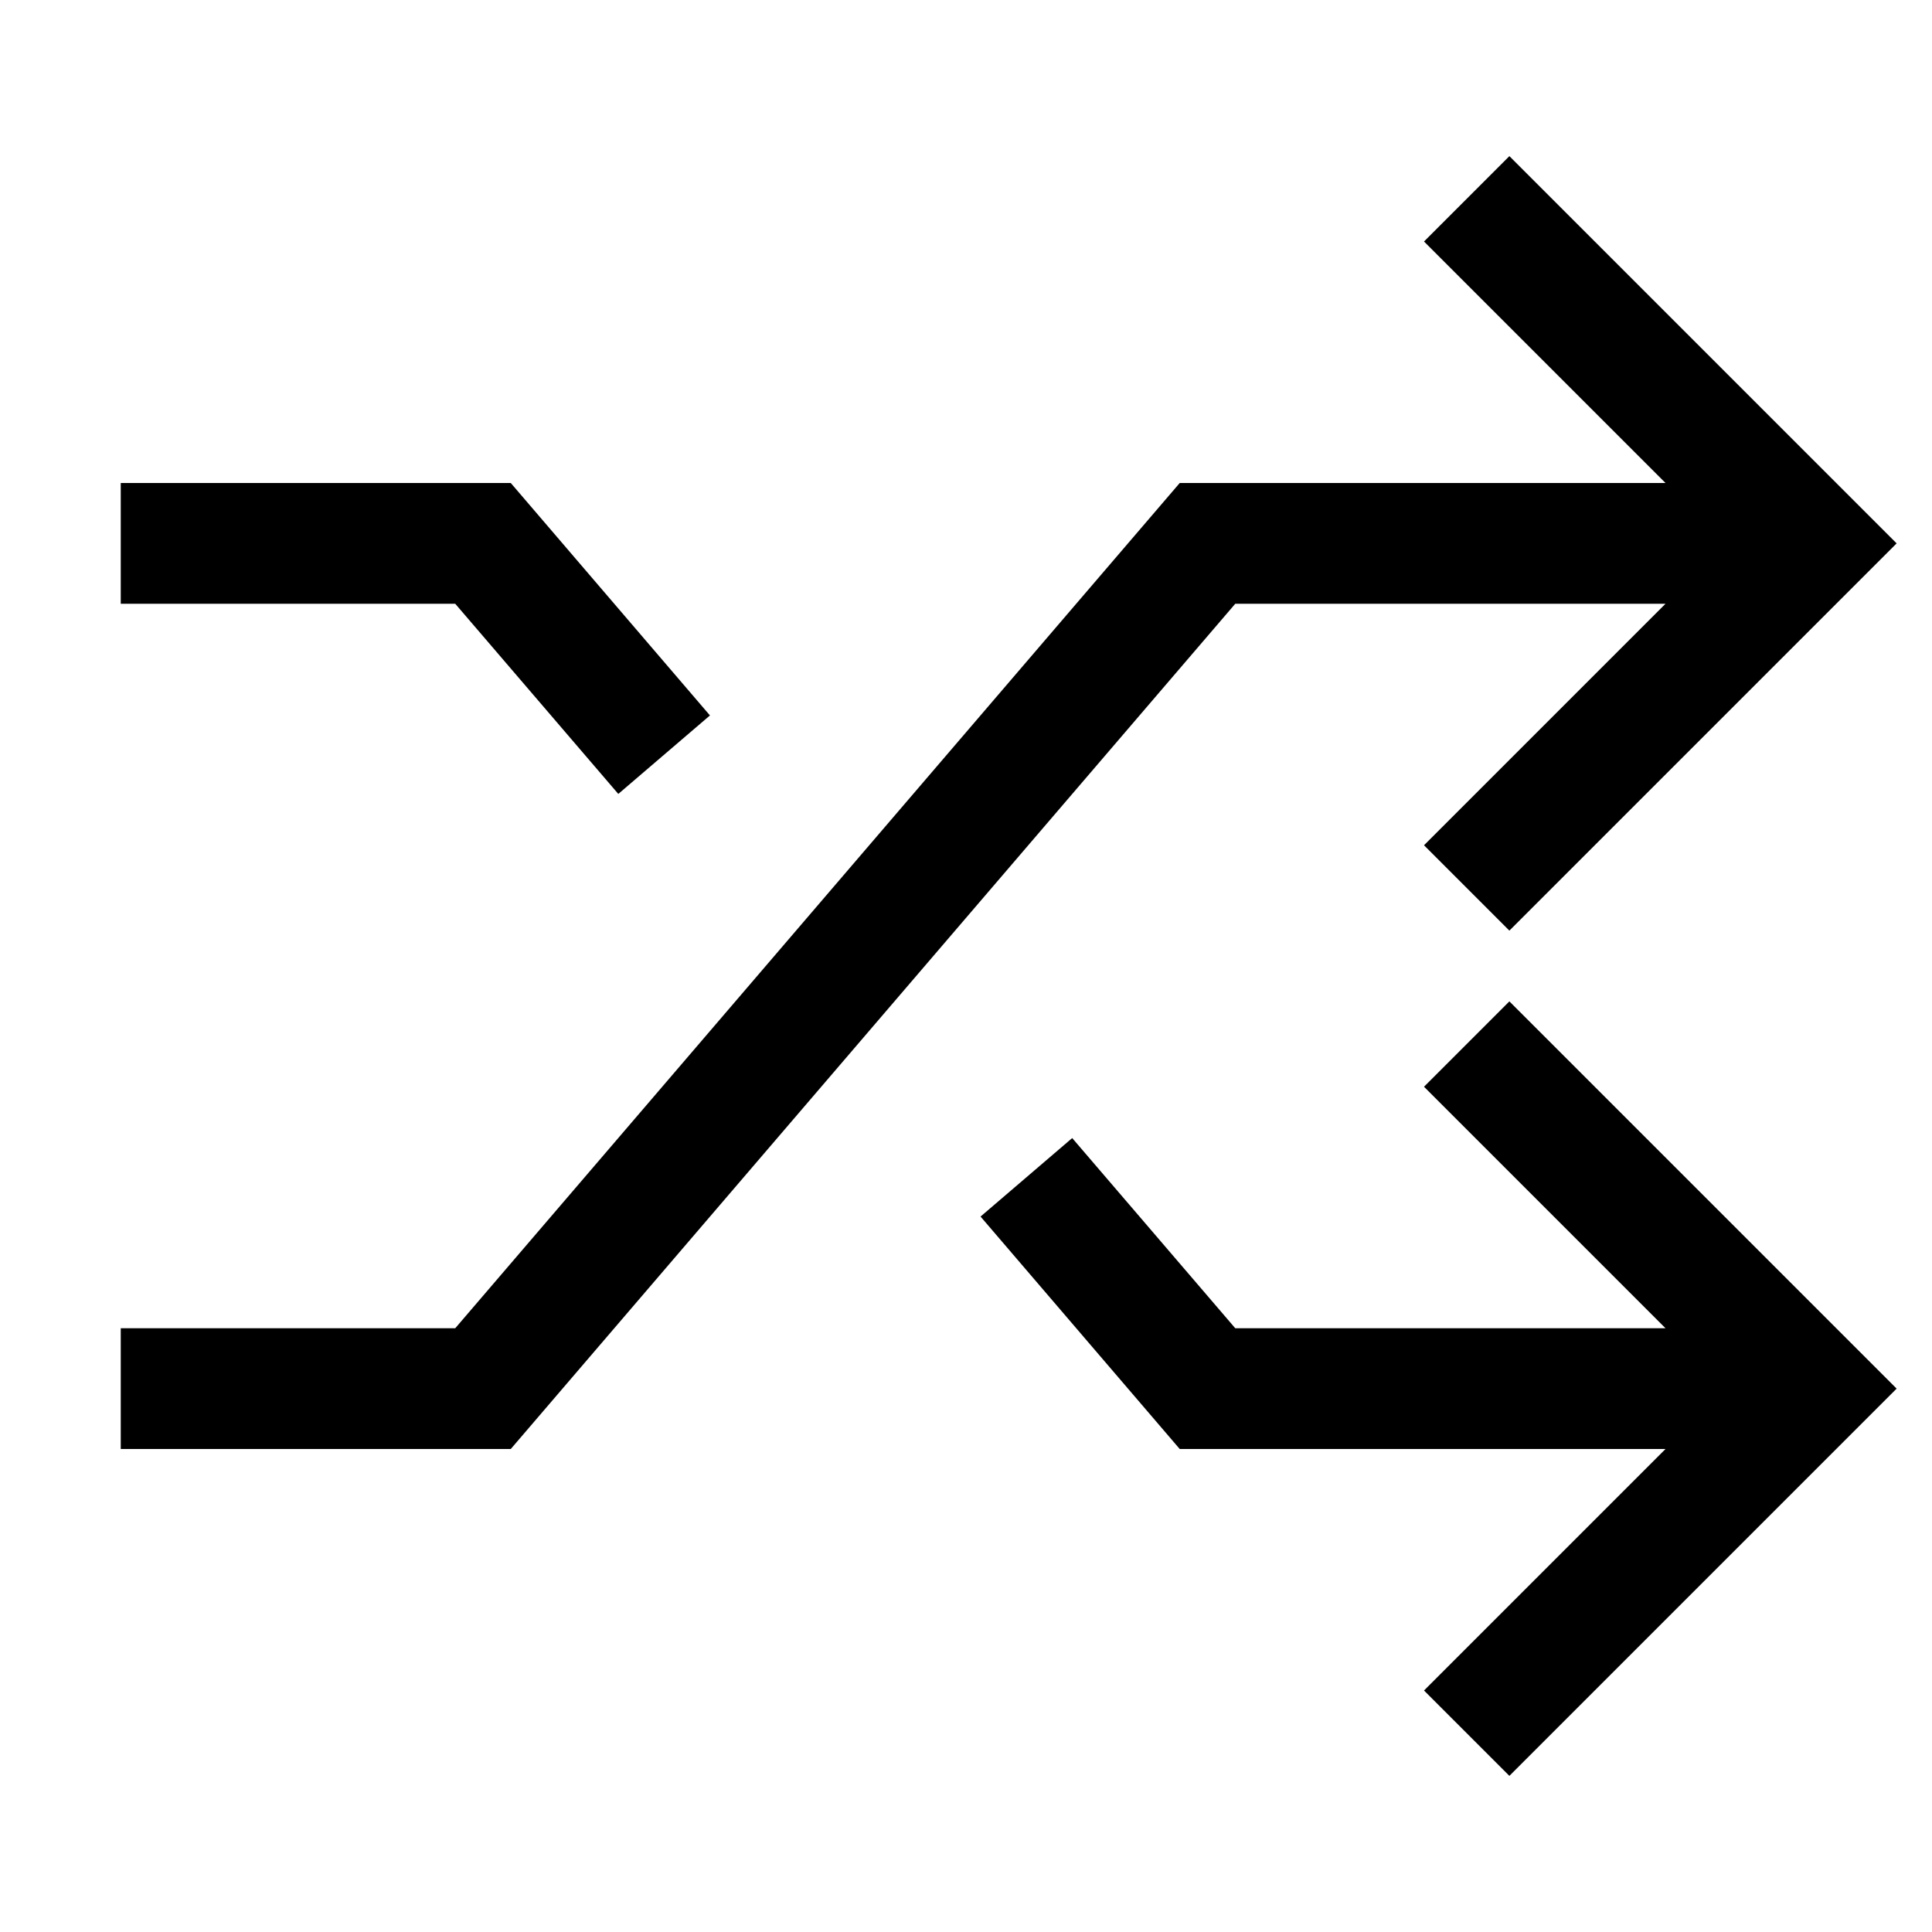 <?xml version="1.0" encoding="utf-8"?>
<!-- Generator: Adobe Illustrator 19.2.1, SVG Export Plug-In . SVG Version: 6.00 Build 0)  -->
<!DOCTYPE svg PUBLIC "-//W3C//DTD SVG 1.1//EN" "http://www.w3.org/Graphics/SVG/1.1/DTD/svg11.dtd">
<svg version="1.1" id="Layer_1" xmlns="http://www.w3.org/2000/svg" xmlns:xlink="http://www.w3.org/1999/xlink" x="0px" y="0px"
	 width="32px" height="32px" viewBox="0 0 32 32" enable-background="new 0 0 32 32" xml:space="preserve">
<polygon points="10.241,13.15 11.759,11.85 8.46,8 2,8 2,10 7.54,10 "/>
<polygon points="23.586,4 27.586,8 19.54,8 7.54,22 2,22 2,24 8.46,24 20.46,10 27.586,10 23.586,14 25,15.414 31.414,9 25,2.586 
	"/>
<polygon points="23.586,18 27.586,22 20.46,22 17.759,18.85 16.241,20.15 19.54,24 27.586,24 23.586,28 25,29.414 31.414,23 
	25,16.586 "/>
</svg>

